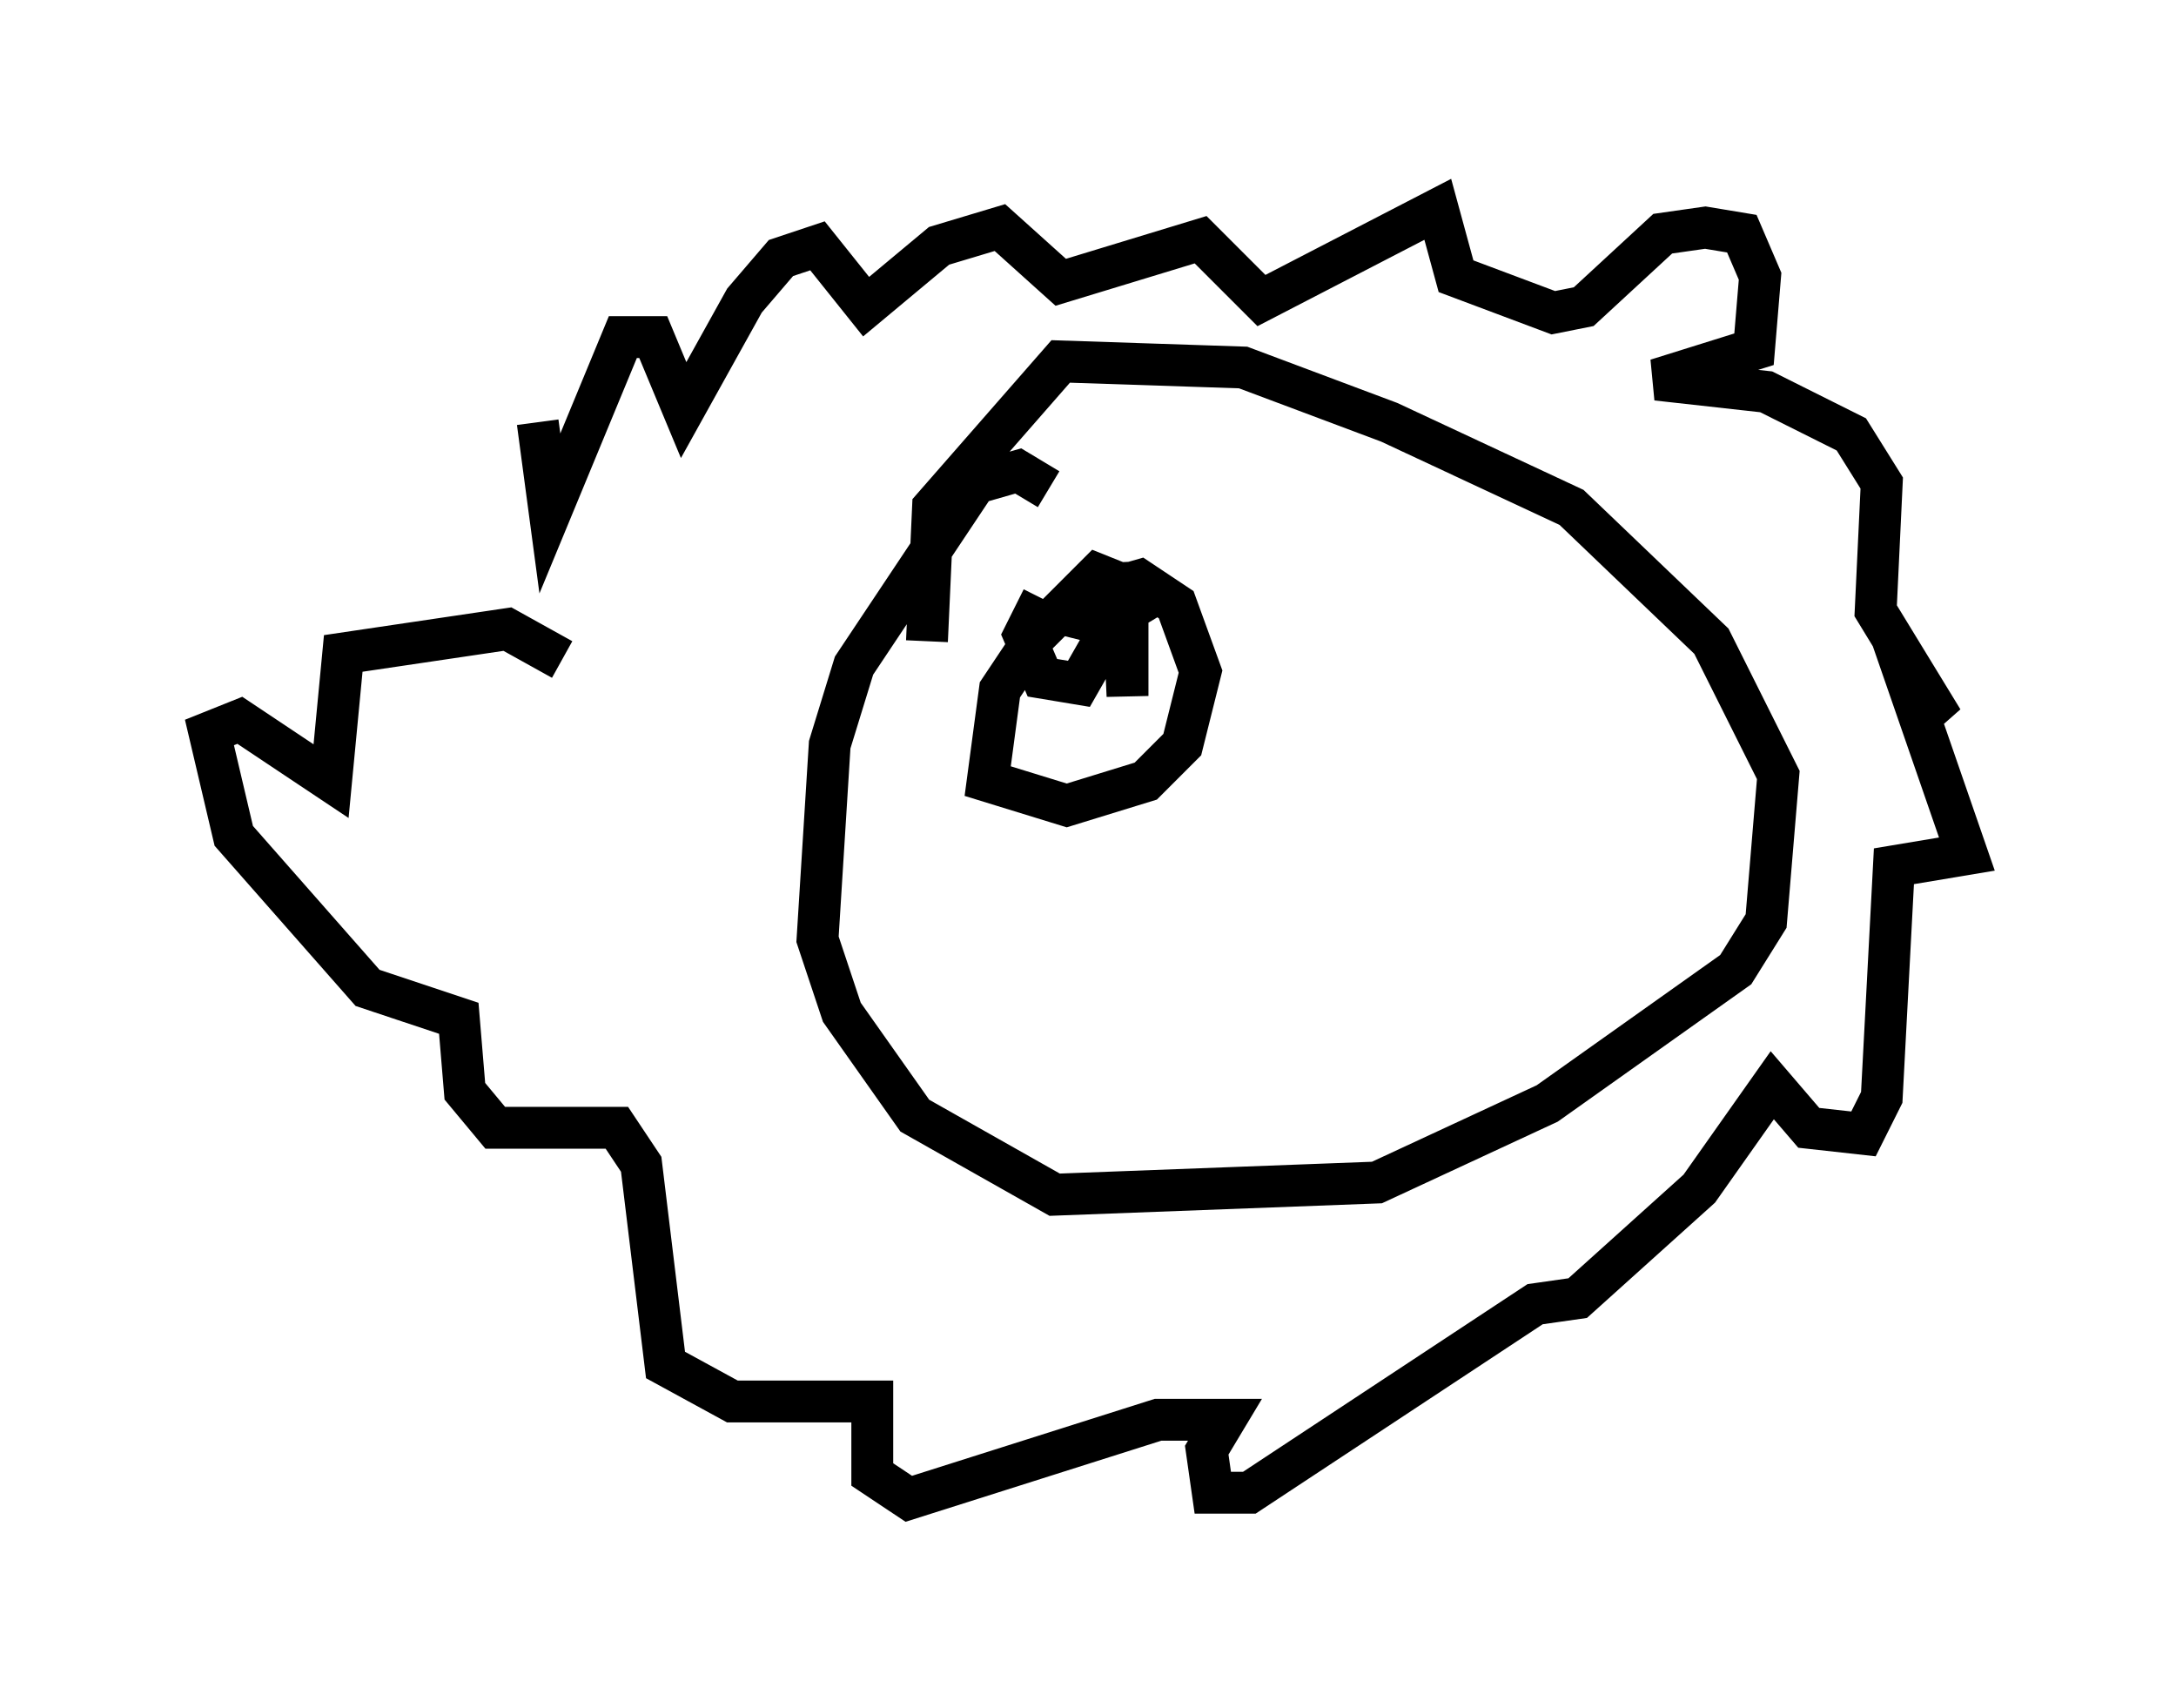 <?xml version="1.0" encoding="utf-8" ?>
<svg baseProfile="full" height="40.793" version="1.1" width="51.978" xmlns="http://www.w3.org/2000/svg" xmlns:ev="http://www.w3.org/2001/xml-events" xmlns:xlink="http://www.w3.org/1999/xlink"><defs /><rect fill="white" height="40.793" width="51.978" x="0" y="0" /><path d="M12.844, 12.844 m0.0, -2.76 l0.291, 2.179 1.743, -4.212 l0.726, 0.0 0.726, 1.743 l1.453, -2.615 0.872, -1.017 l0.872, -0.291 1.162, 1.453 l1.743, -1.453 1.453, -0.436 l1.453, 1.307 3.341, -1.017 l1.453, 1.453 4.212, -2.179 l0.436, 1.598 2.324, 0.872 l0.726, -0.145 1.888, -1.743 l1.017, -0.145 0.872, 0.145 l0.436, 1.017 -0.145, 1.743 l-2.324, 0.726 2.615, 0.291 l2.034, 1.017 0.726, 1.162 l-0.145, 3.05 1.598, 2.615 l-0.726, -0.581 1.307, 3.777 l-1.743, 0.291 -0.291, 5.52 l-0.436, 0.872 -1.307, -0.145 l-0.872, -1.017 -1.743, 2.469 l-2.905, 2.615 -1.017, 0.145 l-6.827, 4.503 -0.872, 0.0 l-0.145, -1.017 0.436, -0.726 l-1.598, 0.0 -5.955, 1.888 l-0.872, -0.581 0.0, -1.743 l-3.341, 0.0 -1.598, -0.872 l-0.581, -4.793 -0.581, -0.872 l-2.905, 0.0 -0.726, -0.872 l-0.145, -1.743 -2.179, -0.726 l-3.196, -3.631 -0.581, -2.469 l0.726, -0.291 2.179, 1.453 l0.291, -3.05 3.922, -0.581 l1.307, 0.726 m11.62, -4.067 l-0.726, -0.436 -1.017, 0.291 l-2.905, 4.358 -0.581, 1.888 l-0.291, 4.648 0.581, 1.743 l1.743, 2.469 3.341, 1.888 l7.698, -0.291 4.067, -1.888 l4.503, -3.196 0.726, -1.162 l0.291, -3.486 -1.598, -3.196 l-3.341, -3.196 -4.358, -2.034 l-3.486, -1.307 -4.358, -0.145 l-3.05, 3.486 -0.145, 3.196 m4.793, -1.307 l-0.726, -0.291 -1.453, 1.453 l-0.872, 1.307 -0.291, 2.179 l1.888, 0.581 1.888, -0.581 l0.872, -0.872 0.436, -1.743 l-0.581, -1.598 -0.872, -0.581 l-1.017, 0.291 -0.291, 1.162 m1.743, -1.162 l-0.726, 0.436 0.0, 2.034 l-0.145, -3.196 m-1.888, 0.872 l-0.436, 0.872 0.436, 1.017 l0.872, 0.145 0.581, -1.017 l-0.291, -1.743 " fill="none" stroke="black" stroke-width="1" /></svg>